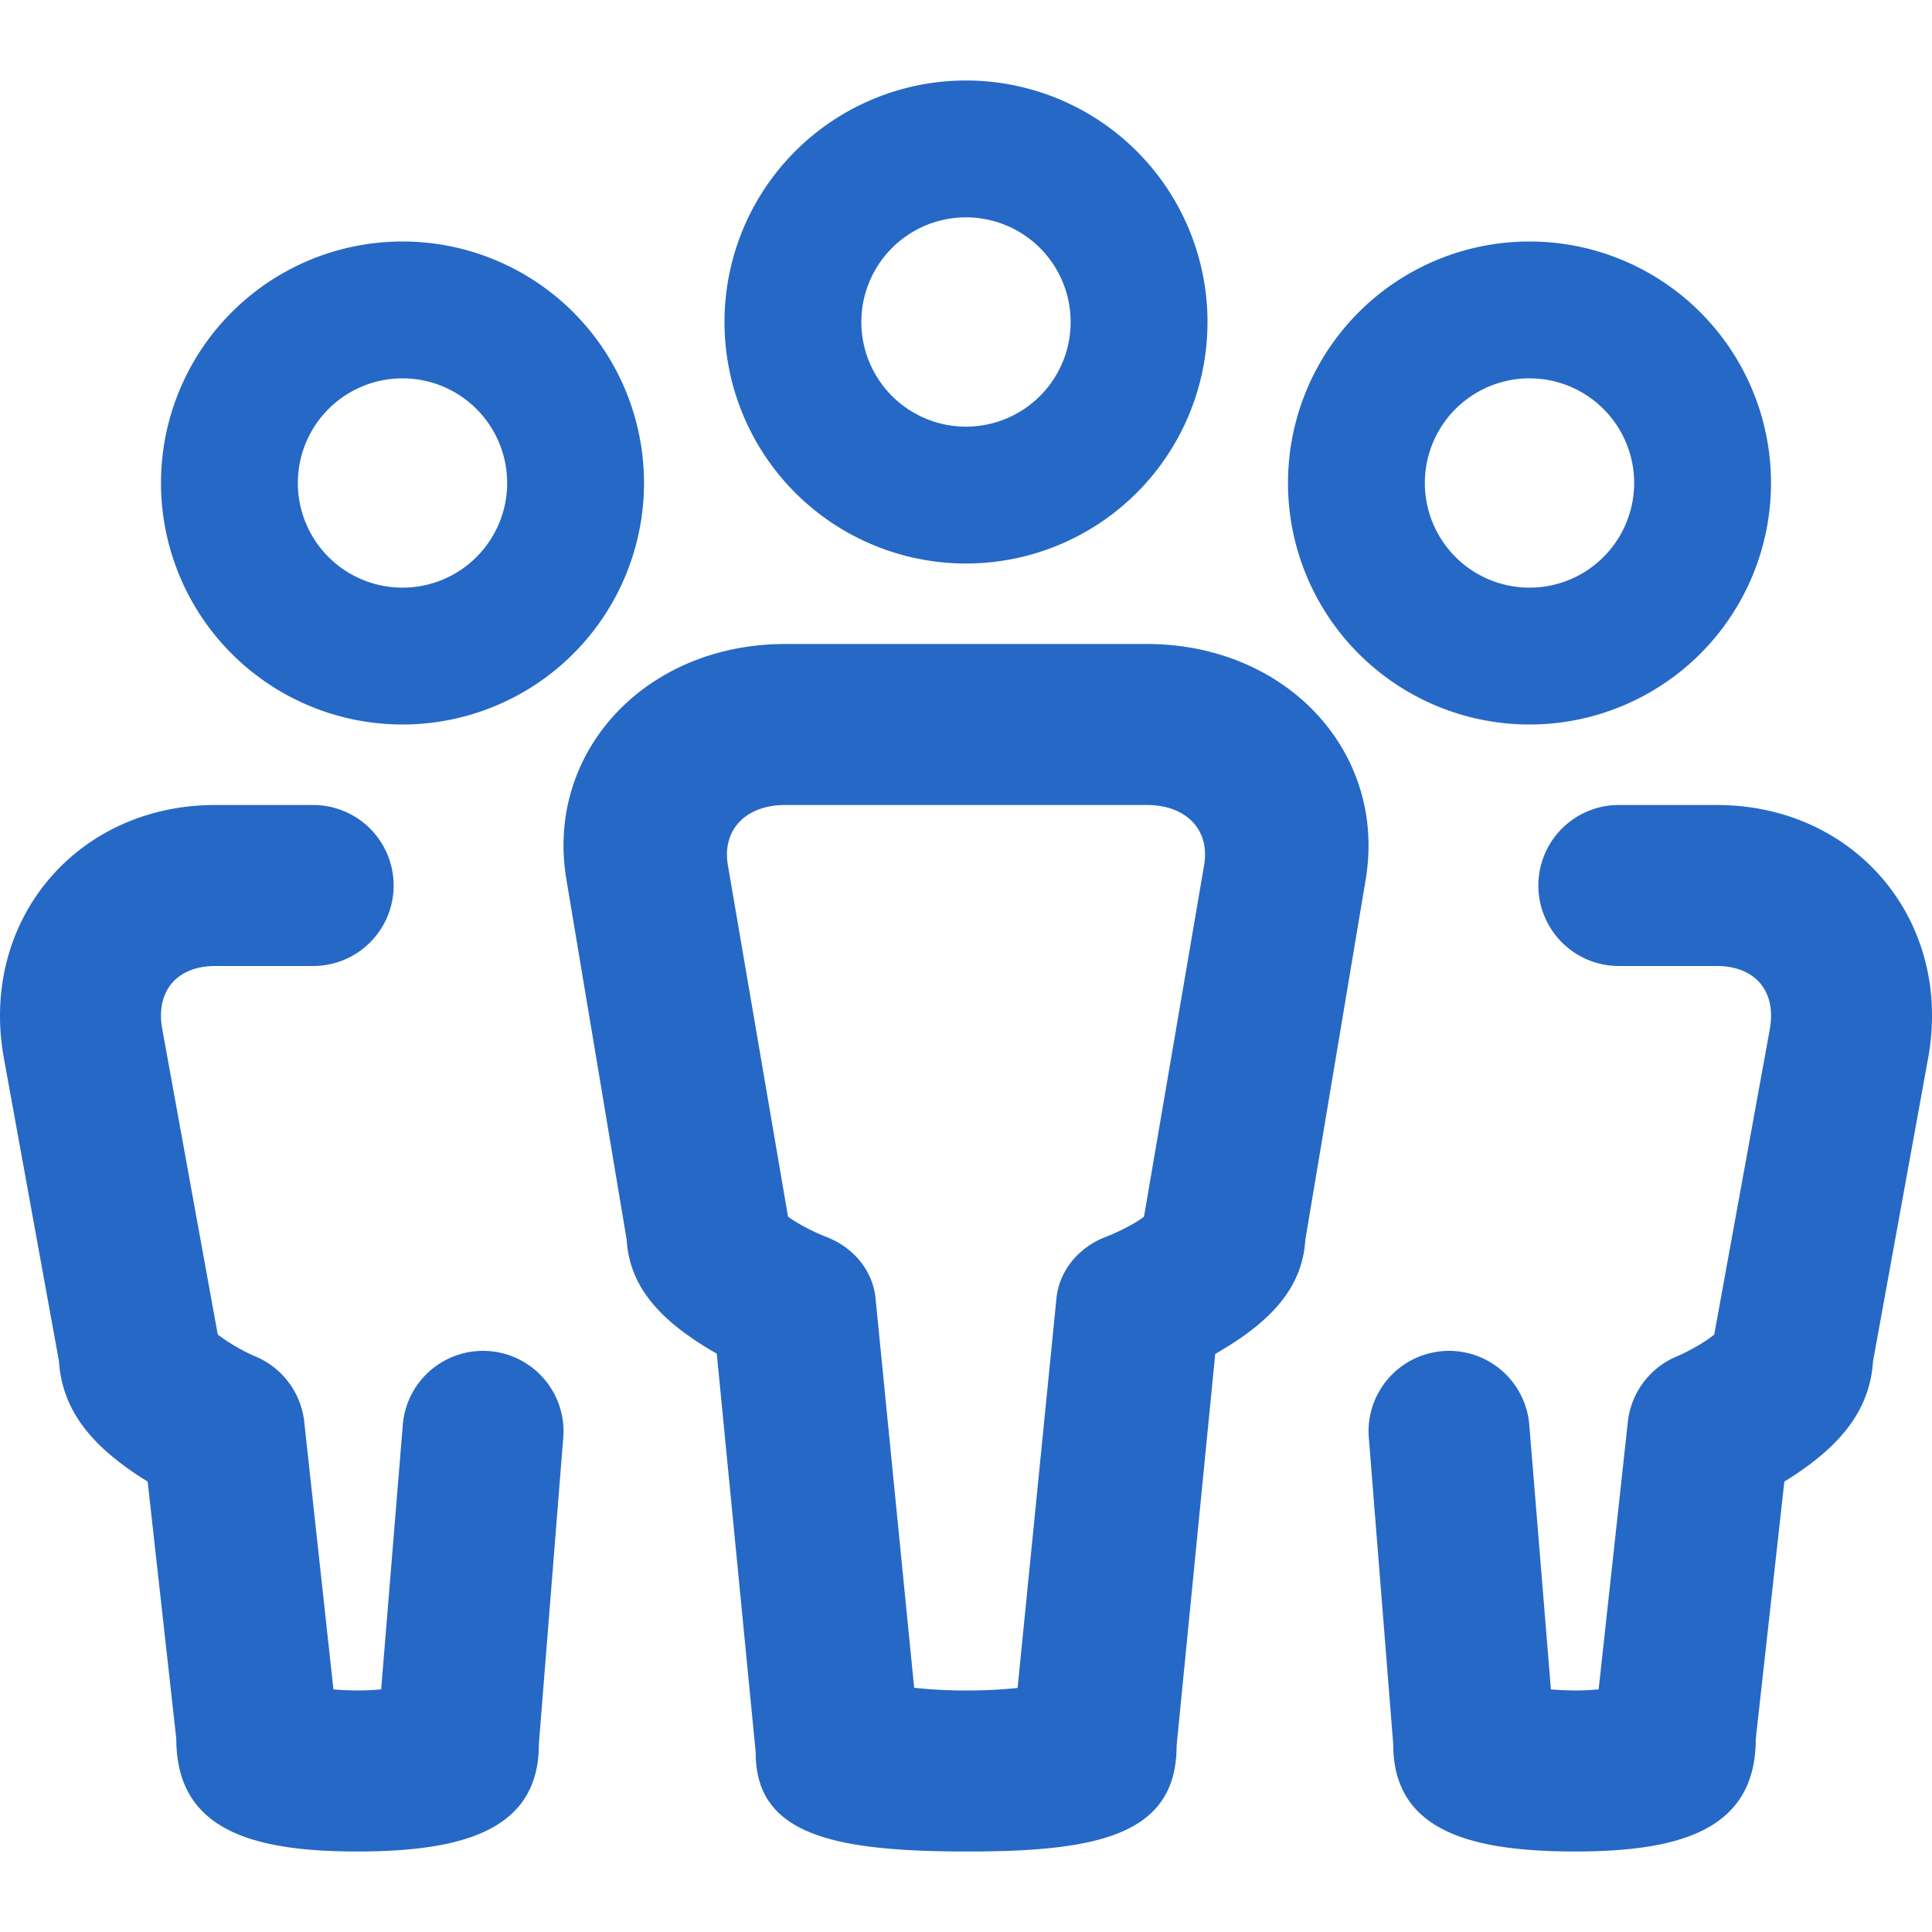 <svg xmlns="http://www.w3.org/2000/svg" fill="none" viewBox="0 0 24 24" class="acv-icon"><g fill="#2668C5" clip-path="url(#a)"><path fill-rule="evenodd" d="M12 7a3 3 0 1 1 0-6 3 3 0 0 1 0 6Zm0-1.7a1.3 1.3 0 1 0 0-2.6 1.3 1.3 0 0 0 0 2.6ZM2 6a3 3 0 1 0 6 0 3 3 0 0 0-6 0Zm4.3 0a1.3 1.3 0 1 1-2.6 0 1.3 1.3 0 0 1 2.6 0ZM16 6a3 3 0 1 0 6 0 3 3 0 0 0-6 0Zm4.3 0a1.3 1.3 0 1 1-2.6 0 1.3 1.3 0 0 1 2.6 0ZM11.999 23c1.634.002 2.617-.202 2.617-1.311l.48-4.87a4.45 4.45 0 0 0 .136-.081c.566-.348.948-.751.983-1.335l.75-4.477C17.23 9.34 15.98 8 14.245 8H9.754C8.016 8 6.77 9.344 7.036 10.926l.749 4.477c.035.582.416.982.982 1.332.046.028.091.055.137.08l.484 4.958c-.004 1.022.976 1.225 2.61 1.227Zm1.75-7.64c-.35.13-.59.425-.625.765l-.483 4.843c-.185.02-.408.032-.64.032-.234 0-.459-.013-.645-.034l-.48-4.84c-.034-.34-.272-.633-.62-.764a2.45 2.45 0 0 1-.36-.178 1.357 1.357 0 0 1-.107-.071l-.747-4.366c-.075-.436.22-.747.712-.747h4.492c.492 0 .787.31.712.747l-.747 4.368c-.028.02-.063.045-.105.07-.135.08-.28.146-.358.175Z" clip-rule="evenodd"/><path d="M21.19 16.655c.042-.028.078-.054.105-.077l.69-3.792c.085-.47-.179-.786-.66-.786H20.11a1 1 0 1 1 0-2h1.215c1.728 0 2.936 1.444 2.627 3.144l-.685 3.769c-.04.614-.416 1.04-.97 1.408a4.27 4.27 0 0 1-.131.083l-.355 3.196c0 1.134-.941 1.4-2.254 1.4-1.313-.002-2.252-.267-2.25-1.336l-.305-3.83a1 1 0 0 1 1.996-.125l.268 3.277a3.277 3.277 0 0 0 .593 0l.36-3.298a1 1 0 0 1 .617-.841c.076-.032.22-.103.354-.192ZM3.165 16.847a2.274 2.274 0 0 1-.46-.269l-.689-3.792c-.086-.47.178-.786.66-.786H3.89a1 1 0 1 0 0-2H2.675C.947 10-.26 11.444.048 13.144l.685 3.769c.04.614.416 1.04.97 1.408.045.03.088.057.131.083L2.19 21.6c0 1.134.941 1.4 2.254 1.4 1.313-.002 2.253-.267 2.25-1.336l.305-3.83a1 1 0 0 0-1.996-.125l-.268 3.277a3.276 3.276 0 0 1-.593 0l-.36-3.298a1 1 0 0 0-.616-.841Z"/></g><defs><clipPath id="a"><path fill="#fff" d="M0 0h24v24H0z"/></clipPath></defs></svg>